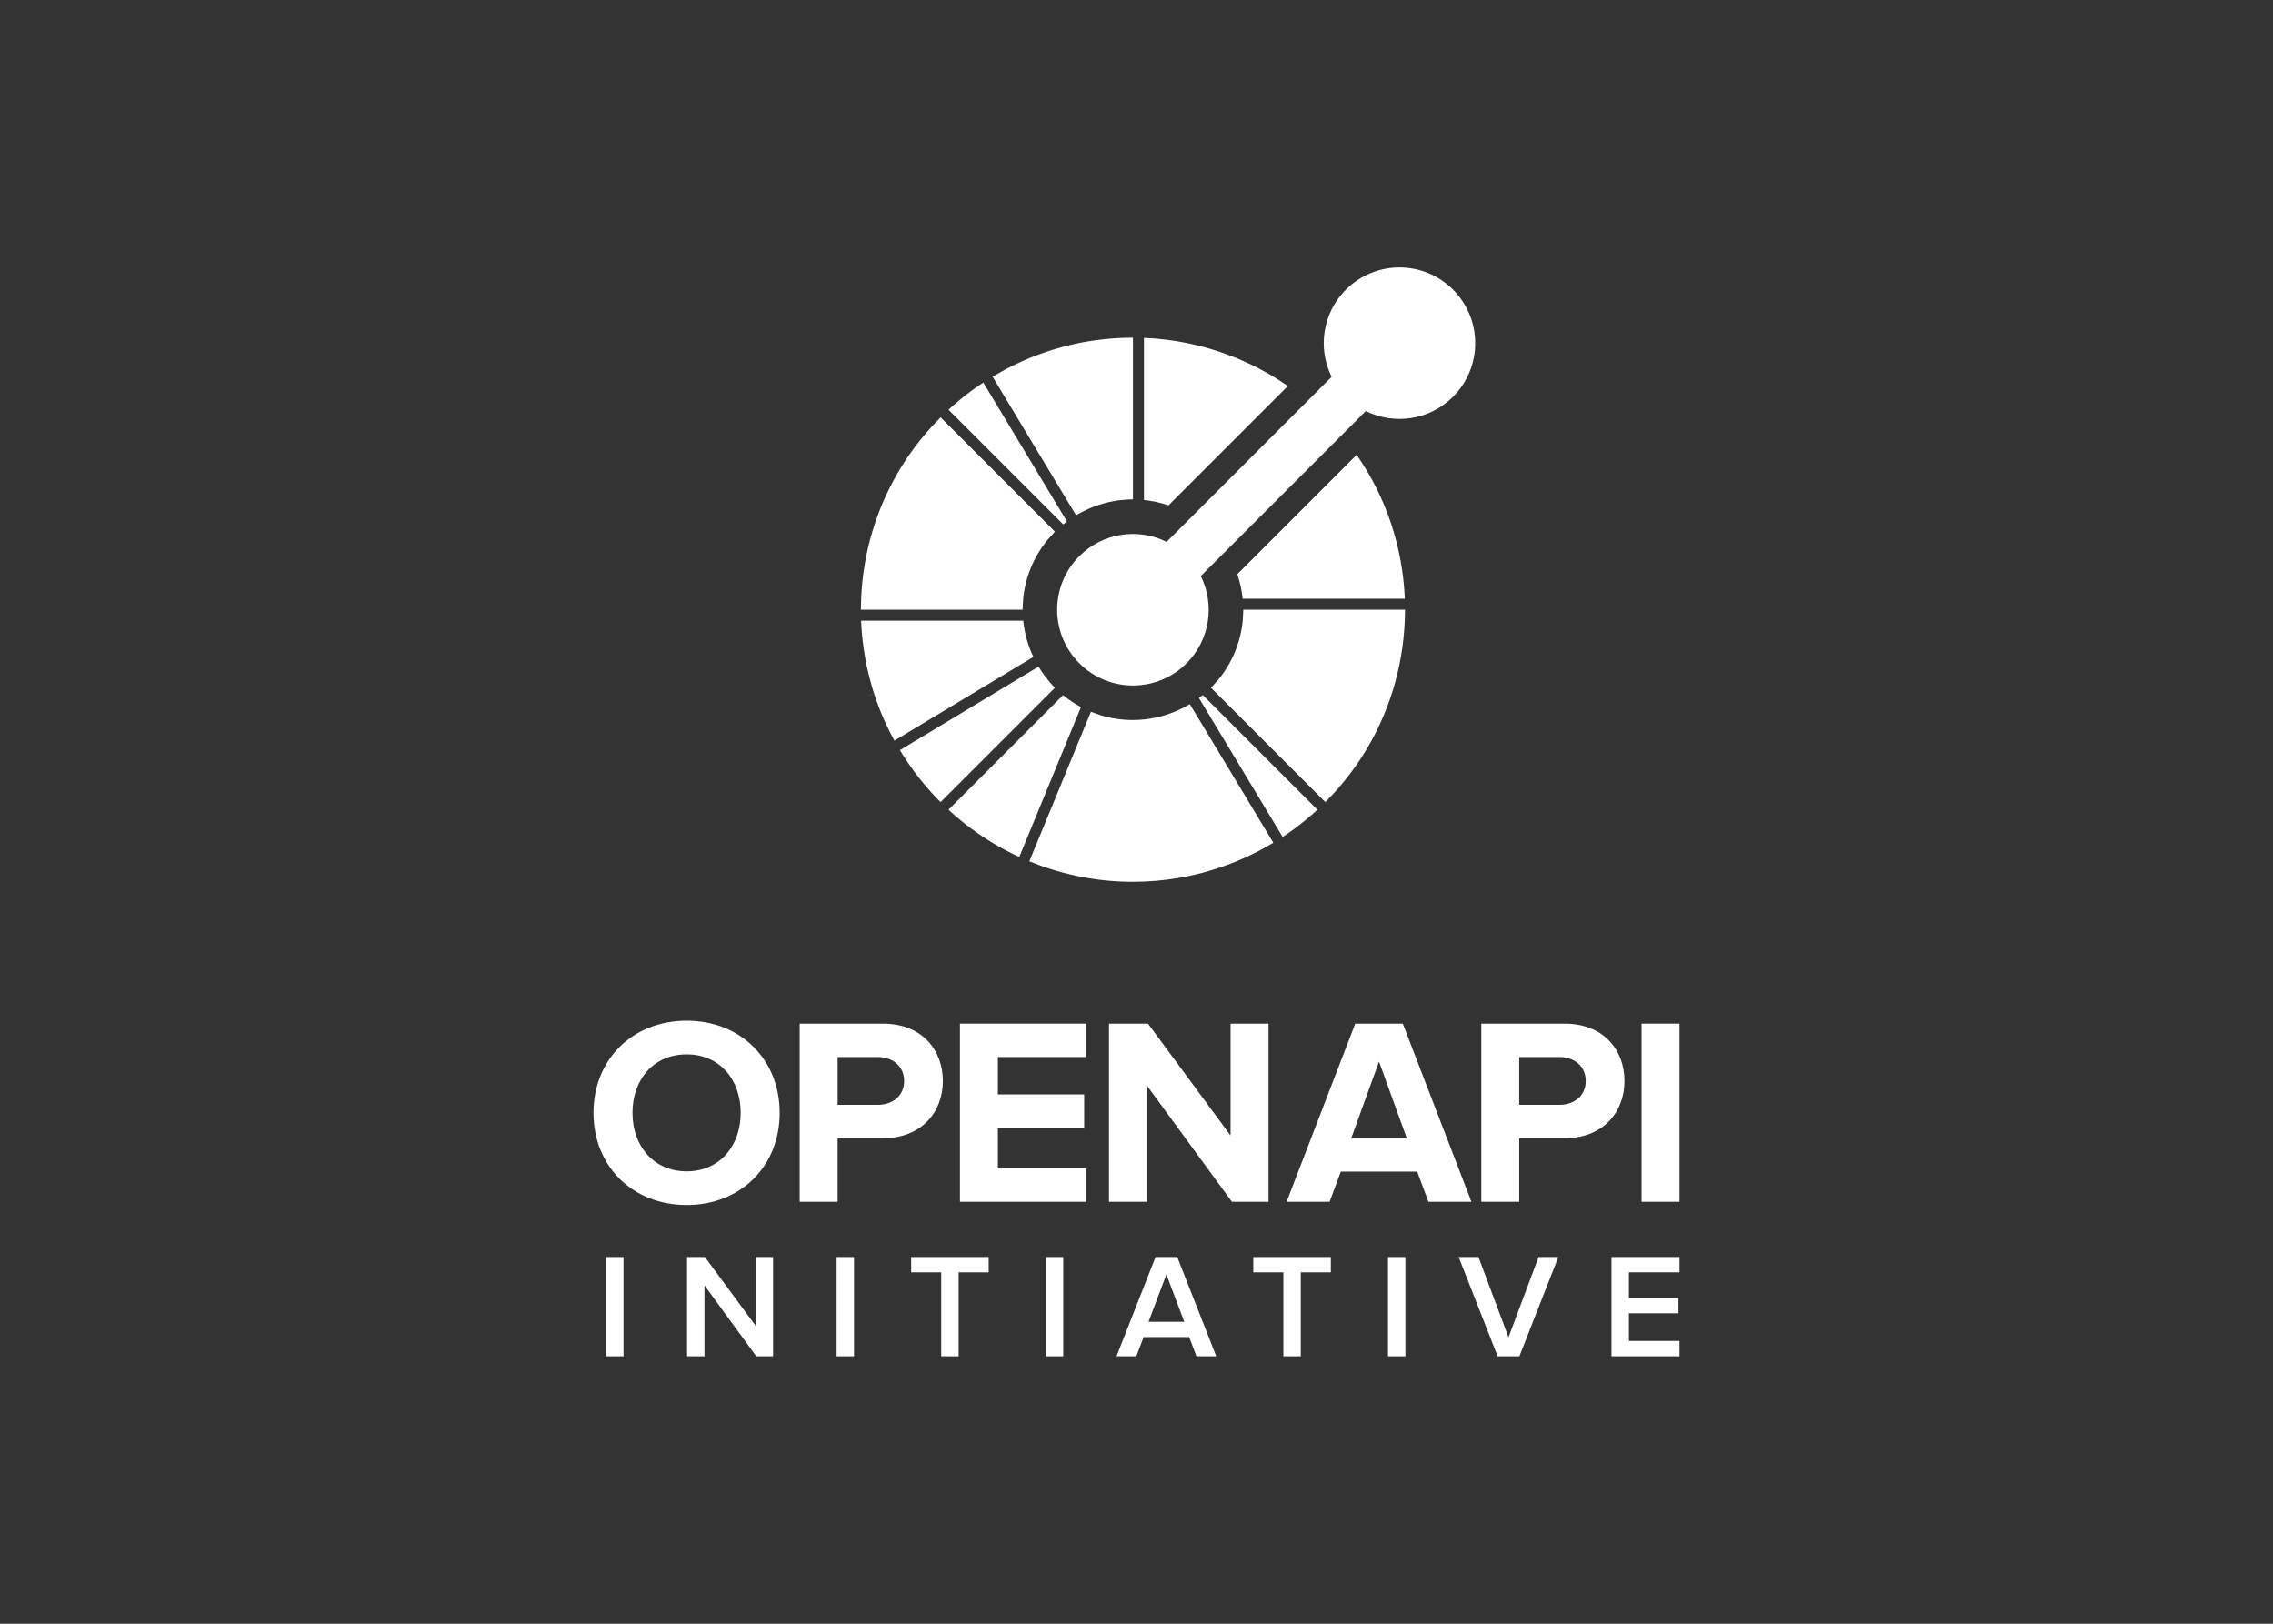 <?xml version="1.0" encoding="utf-8"?>
<!-- Generator: Adobe Illustrator 22.0.1, SVG Export Plug-In . SVG Version: 6.00 Build 0)  -->
<svg version="1.1" id="Layer_1" xmlns="http://www.w3.org/2000/svg" xmlns:xlink="http://www.w3.org/1999/xlink" x="0px" y="0px"
	 viewBox="0 0 504 360" enable-background="new 0 0 504 360" xml:space="preserve">
<rect x="0" y="0" width="504" height="360" fill="#333333" stroke="none"/>
<g>
	<g>
		<path fill="#FFFFFF" d="M226.89,137.615h-0.137l-35.805,0.001c0.006,0.176,0.012,0.352,0.02,0.526
			c0.015,0.338,0.039,0.675,0.06,1.013c0.01,0.145,0.016,0.29,0.027,0.433c0.028,0.391,0.062,0.781,0.097,1.169
			c0.008,0.088,0.016,0.176,0.025,0.262c0.041,0.433,0.088,0.865,0.14,1.295c0.003,0.043,0.007,0.084,0.013,0.125
			c0.056,0.464,0.116,0.929,0.184,1.391c0,0.005,0.001,0.012,0.003,0.017c0.412,2.865,1.031,5.703,1.856,8.493
			c0.003,0.012,0.008,0.023,0.01,0.035c0.129,0.439,0.266,0.876,0.405,1.31c0.009,0.026,0.017,0.051,0.025,0.077
			c0.008,0.026,0.016,0.052,0.025,0.077c0.127,0.393,0.261,0.784,0.396,1.177c0.035,0.098,0.069,0.198,0.105,0.297
			c0.12,0.339,0.243,0.679,0.369,1.017c0.059,0.153,0.116,0.306,0.174,0.46c0.109,0.281,0.218,0.559,0.328,0.84
			c0.084,0.21,0.171,0.421,0.259,0.632c0.09,0.219,0.182,0.437,0.275,0.657c0.115,0.268,0.233,0.533,0.351,0.8
			c0.071,0.159,0.142,0.318,0.213,0.475c0.146,0.32,0.296,0.64,0.448,0.957c0.05,0.102,0.097,0.205,0.148,0.307
			c0.176,0.366,0.356,0.729,0.538,1.089c0.031,0.056,0.057,0.111,0.086,0.166c0.206,0.399,0.415,0.798,0.63,1.193
			c0.009,0.017,0.02,0.034,0.028,0.053c0.045,0.082,0.095,0.161,0.14,0.243l30.697-18.492l0.114-0.068
			C227.923,143.088,227.169,140.373,226.89,137.615z"/>
		<polygon fill="#FFFFFF" points="192.644,154.097 192.655,154.129 193.815,153.764 		"/>
		<path fill="#FFFFFF" d="M235.723,154.115l-0.087,0.087l-25.317,25.318c0.13,0.122,0.259,0.244,0.392,0.362
			c0.236,0.214,0.477,0.427,0.716,0.636c0.124,0.11,0.246,0.221,0.369,0.327c0.287,0.248,0.576,0.49,0.865,0.732
			c0.079,0.066,0.156,0.13,0.234,0.195c0.325,0.269,0.656,0.533,0.987,0.795c0.042,0.033,0.085,0.067,0.127,0.101
			c0.359,0.283,0.722,0.557,1.087,0.834c0.016,0.01,0.03,0.02,0.041,0.03c1.525,1.14,3.105,2.207,4.736,3.202
			c0.056,0.035,0.112,0.068,0.169,0.103c0.31,0.185,0.62,0.37,0.933,0.551c0.191,0.109,0.382,0.218,0.573,0.326
			c0.18,0.104,0.36,0.205,0.543,0.305c0.328,0.181,0.659,0.359,0.99,0.533c0.045,0.024,0.091,0.049,0.137,0.073
			c0.921,0.481,1.857,0.929,2.8,1.359l0,0l0.898-2.181l12.734-30.923l0.047-0.115C238.31,156.023,236.977,155.142,235.723,154.115z"
			/>
		<path fill="#FFFFFF" d="M233.086,151.593c-0.273-0.305-0.534-0.616-0.789-0.931c-0.226-0.279-0.445-0.561-0.657-0.848
			c-0.242-0.328-0.479-0.658-0.703-0.995c-0.226-0.338-0.448-0.679-0.657-1.025l-30.735,18.515c0.472,0.784,0.965,1.548,1.467,2.303
			c0.017,0.026,0.033,0.053,0.05,0.079l0,0c0.006,0.009,0.012,0.019,0.018,0.028c0.017,0.025,0.032,0.051,0.048,0.076
			c0.002,0.003,0.003,0.005,0.005,0.008c0.04,0.06,0.082,0.12,0.123,0.18c0.002,0.004,0.005,0.007,0.007,0.011c0,0,0,0,0,0
			c0.001,0.002,0.002,0.003,0.003,0.005c0.534,0.79,1.082,1.566,1.647,2.323c0.012,0.016,0.025,0.032,0.037,0.049
			c0.012,0.016,0.024,0.031,0.036,0.047c0.245,0.326,0.492,0.651,0.746,0.973c0.033,0.042,0.066,0.084,0.101,0.125
			c0.261,0.333,0.526,0.662,0.795,0.987c0.063,0.077,0.129,0.154,0.192,0.233c0.244,0.291,0.486,0.579,0.735,0.867
			c0.106,0.122,0.216,0.246,0.324,0.368c0.211,0.241,0.421,0.48,0.638,0.718c0.118,0.13,0.24,0.261,0.362,0.391
			c0.055,0.059,0.109,0.118,0.164,0.177c0.158,0.17,0.315,0.341,0.475,0.509c0.064,0.067,0.13,0.133,0.195,0.2
			c0.28,0.292,0.562,0.583,0.85,0.871l25.354-25.355C233.628,152.192,233.356,151.893,233.086,151.593z"/>
		<path fill="#FFFFFF" d="M266.695,154.102c-0.279,0.225-0.561,0.445-0.847,0.656l0.063,0.105l18.486,30.687
			c0.856-0.559,1.702-1.135,2.529-1.741c1.789-1.319,3.521-2.749,5.189-4.289l-25.32-25.319L266.695,154.102z"/>
		<path fill="#FFFFFF" d="M282.061,187.012c0.014-0.008,0.027-0.015,0.041-0.023l-0.001-0.001
			C282.087,186.996,282.074,187.004,282.061,187.012L282.061,187.012z"/>
		<polygon fill="#FFFFFF" points="282.043,187.023 282.043,187.023 282.043,187.022 282.042,187.023 		"/>
		<path fill="#FFFFFF" d="M282.101,186.988l0.001,0.001c0.081-0.045,0.162-0.087,0.242-0.135l-0.005-0.008
			C282.259,186.893,282.18,186.941,282.101,186.988z"/>
		<polygon fill="#FFFFFF" points="282.05,187.018 282.061,187.012 282.06,187.012 		"/>
		<polygon fill="#FFFFFF" points="282.042,187.023 282.043,187.022 281.998,186.946 		"/>
		<path fill="#FFFFFF" d="M282.061,187.012L282.061,187.012c0.014-0.007,0.028-0.014,0.041-0.022l0-0.001
			C282.088,186.997,282.074,187.004,282.061,187.012z"/>
		<polygon fill="#FFFFFF" points="282.027,187.032 282.027,187.032 282.037,187.026 282.037,187.026 		"/>
		<polygon fill="#FFFFFF" points="282.042,187.023 282.037,187.026 282.037,187.026 282.043,187.023 		"/>
		<path fill="#FFFFFF" d="M282.05,187.018c-0.002,0.001-0.005,0.003-0.007,0.004l0,0.001c0.006-0.003,0.012-0.007,0.018-0.01
			l0-0.001C282.057,187.014,282.053,187.016,282.05,187.018z"/>
		<path fill="#FFFFFF" d="M282.102,186.99c0.08-0.047,0.162-0.088,0.241-0.136C282.263,186.902,282.182,186.944,282.102,186.99
			L282.102,186.99z"/>
		<polygon fill="#FFFFFF" points="282.343,186.854 282.338,186.846 282.338,186.846 		"/>
		
			<rect x="282.027" y="187.032" transform="matrix(0.832 -0.555 0.555 0.832 -56.38 187.852)" fill="#FFFFFF" width="0" height="0"/>
		<polygon fill="#FFFFFF" points="282.017,187.038 282.018,187.037 282.019,187.037 		"/>
		<polygon fill="#FFFFFF" points="282.026,187.033 282.019,187.037 282.019,187.037 282.027,187.032 282.026,187.032 		"/>
		<path fill="#FFFFFF" d="M281.71,185.803l-0.627-1.041l-17.256-28.644c-0.349,0.21-0.706,0.4-1.063,0.592
			c-0.359,0.193-0.723,0.374-1.09,0.548c-3.315,1.573-6.904,2.376-10.497,2.376c-2.354,0-4.707-0.34-6.982-1.019
			c-0.388-0.116-0.766-0.268-1.149-0.403c-0.383-0.135-0.771-0.252-1.148-0.407l-12.725,30.902l-0.499,1.212l-0.427,1.037
			l-0.002,0.005c0.033,0.014,0.066,0.025,0.099,0.038c0.035,0.014,0.07,0.026,0.104,0.04l0.001,0c0.001,0,0.002,0.001,0.002,0.001
			c0.009,0.004,0.017,0.006,0.025,0.009c0.301,0.122,0.603,0.229,0.905,0.346c0.379,0.147,0.757,0.296,1.136,0.435
			c0.193,0.071,0.386,0.153,0.579,0.222l0.001,0l0,0c3.986,1.408,8.111,2.393,12.305,2.945c0.164,0.02,0.327,0.043,0.492,0.065
			c0.171,0.02,0.344,0.037,0.516,0.056c0.323,0.037,0.646,0.074,0.97,0.106c0.08,0.006,0.161,0.013,0.24,0.021
			c0.398,0.037,0.795,0.071,1.191,0.099c0.135,0.01,0.271,0.016,0.405,0.025c0.349,0.023,0.696,0.045,1.044,0.061
			c0.213,0.012,0.426,0.018,0.64,0.026c0.276,0.01,0.551,0.021,0.829,0.029c0.397,0.01,0.799,0.013,1.199,0.015
			c0.095,0,0.189,0.002,0.283,0.004c3.351,0,6.7-0.279,10.011-0.834h0c0.056-0.008,0.111-0.018,0.167-0.026
			c0.35-0.061,0.7-0.126,1.051-0.191c0.199-0.039,0.4-0.076,0.597-0.115c0.204-0.042,0.41-0.085,0.614-0.128
			c0.342-0.072,0.683-0.145,1.023-0.225c0.061-0.013,0.122-0.026,0.185-0.042c5.036-1.174,9.899-2.991,14.467-5.394l0.002-0.001l0,0
			c0.299-0.158,0.591-0.337,0.889-0.5c0.355-0.194,0.708-0.395,1.061-0.597c0.244-0.14,0.491-0.269,0.734-0.413
			c0.001,0,0.001-0.001,0.001-0.001c0.003-0.002,0.005-0.003,0.008-0.005c0,0,0,0,0.001,0l0,0c0.003-0.002,0.007-0.004,0.01-0.006
			c0.002-0.001,0.004-0.002,0.005-0.003l-0.044-0.076l0.045,0.076c0.002-0.001,0.005-0.003,0.007-0.004
			c0.003-0.002,0.007-0.004,0.01-0.006c0.014-0.008,0.027-0.016,0.04-0.024c0.079-0.047,0.158-0.095,0.237-0.142l0,0L281.71,185.803
			z"/>
		<path fill="#FFFFFF" d="M235.737,116.265c0.279-0.226,0.561-0.445,0.848-0.657l-0.063-0.105l-18.485-30.687
			c-0.859,0.561-1.707,1.138-2.535,1.746c-1.788,1.316-3.518,2.745-5.183,4.283l25.32,25.32L235.737,116.265z"/>
		<path fill="#FFFFFF" d="M208.563,92.53c-0.288,0.288-0.56,0.586-0.841,0.878c-0.281,0.292-0.567,0.582-0.841,0.879
			c-1.87,2.025-3.58,4.145-5.122,6.348c-0.074,0.104-0.149,0.212-0.221,0.317c-0.174,0.253-0.346,0.506-0.515,0.76
			c-0.176,0.264-0.352,0.531-0.522,0.798c-0.064,0.097-0.128,0.196-0.189,0.293c-5.823,9.136-8.944,19.498-9.364,29.948
			c-0.016,0.405-0.024,0.811-0.032,1.216c-0.008,0.405-0.021,0.811-0.021,1.216l35.859-0.001c0-0.406,0.038-0.81,0.058-1.216
			c0.02-0.406,0.026-0.812,0.067-1.216c0.464-4.669,2.266-9.229,5.408-13.059c0.255-0.311,0.544-0.603,0.817-0.904
			c0.273-0.301,0.526-0.613,0.816-0.903L208.563,92.53z"/>
		<path fill="#FFFFFF" d="M282.551,83.629c-0.049-0.03-0.099-0.06-0.148-0.089c-0.315-0.193-0.633-0.379-0.952-0.566
			c-0.185-0.107-0.369-0.211-0.555-0.317c-0.188-0.104-0.372-0.209-0.56-0.312c-0.324-0.178-0.648-0.352-0.974-0.525
			c-0.051-0.026-0.101-0.054-0.153-0.08c-2.102-1.1-4.262-2.068-6.467-2.907c-0.056-0.024-0.115-0.045-0.171-0.066
			c-0.48-0.18-0.962-0.358-1.447-0.527c-3.916-1.368-7.967-2.328-12.083-2.868c-0.168-0.024-0.336-0.047-0.504-0.068
			c-0.169-0.021-0.337-0.038-0.504-0.056c-0.324-0.038-0.649-0.074-0.974-0.106c-0.09-0.008-0.181-0.015-0.273-0.024
			c-0.386-0.036-0.773-0.07-1.158-0.097c-0.15-0.011-0.301-0.019-0.452-0.028c-0.331-0.022-0.665-0.045-0.996-0.059
			c-0.177-0.009-0.353-0.014-0.528-0.02l-0.002,35.805v0.14c1.844,0.191,3.672,0.584,5.446,1.186l26.454-26.454
			C284.565,84.912,283.572,84.25,282.551,83.629z"/>
		<polygon fill="#FFFFFF" points="220.722,84.561 220.095,83.519 220.095,83.519 220.722,84.561 		"/>
		<polygon fill="#FFFFFF" points="220.09,83.513 220.095,83.519 220.095,83.519 		"/>
		<path fill="#FFFFFF" d="M250,74.887c-0.405,0.008-0.811,0.009-1.216,0.026c-2.537,0.102-5.069,0.362-7.58,0.781
			c-0.055,0.009-0.11,0.018-0.166,0.027c-0.352,0.061-0.701,0.125-1.051,0.191c-0.198,0.037-0.398,0.075-0.596,0.114
			c-0.206,0.041-0.412,0.084-0.618,0.129c-0.341,0.071-0.682,0.145-1.021,0.224h0c-0.062,0.013-0.123,0.029-0.187,0.042
			c-5.035,1.174-9.901,2.992-14.469,5.396c0,0,0,0,0,0l-0.001,0c-0.298,0.158-0.589,0.337-0.886,0.499
			c-0.355,0.194-0.708,0.395-1.06,0.598c-0.262,0.151-0.528,0.289-0.788,0.445c-0.003,0.002-0.006,0.003-0.009,0.005
			c0,0-0.001,0-0.001,0.001c-0.018,0.011-0.037,0.02-0.055,0.031c-0.068,0.041-0.138,0.075-0.206,0.116l0.004,0.007l0.628,1.042h0
			l17.882,29.686c0.349-0.21,0.706-0.401,1.063-0.593c0.359-0.193,0.723-0.375,1.089-0.549c2.554-1.216,5.268-1.97,8.027-2.25
			c0.405-0.041,0.81-0.075,1.216-0.096c0.405-0.02,0.81-0.041,1.216-0.042l0.002-35.858C250.811,74.861,250.406,74.878,250,74.887z"
			/>
		<path fill="#FFFFFF" d="M311.464,132.218c-0.016-0.322-0.036-0.644-0.058-0.966c-0.01-0.16-0.019-0.32-0.032-0.483
			c-0.027-0.378-0.059-0.757-0.094-1.136c-0.008-0.098-0.017-0.196-0.026-0.294c-0.041-0.423-0.087-0.846-0.135-1.268
			c-0.005-0.034-0.008-0.068-0.012-0.102c-0.002-0.016-0.004-0.033-0.006-0.049c-0.056-0.456-0.116-0.912-0.181-1.367
			c-0.001-0.014-0.003-0.03-0.006-0.042c-0.413-2.859-1.03-5.692-1.853-8.478c-0.006-0.019-0.011-0.037-0.017-0.054
			c-0.13-0.433-0.262-0.863-0.399-1.293c-0.018-0.056-0.037-0.113-0.055-0.17c-0.127-0.388-0.256-0.774-0.39-1.16
			c-0.038-0.104-0.074-0.208-0.11-0.313c-0.118-0.334-0.24-0.668-0.364-1c-0.06-0.159-0.12-0.318-0.182-0.475
			c-0.105-0.276-0.213-0.552-0.322-0.825c-0.088-0.219-0.175-0.435-0.265-0.65c-0.088-0.214-0.178-0.426-0.268-0.639
			c-0.118-0.273-0.237-0.545-0.358-0.817c-0.068-0.152-0.136-0.306-0.206-0.46c-0.148-0.323-0.3-0.647-0.454-0.97
			c-0.047-0.098-0.093-0.196-0.141-0.294c-0.178-0.368-0.36-0.736-0.545-1.102c-0.027-0.05-0.053-0.101-0.08-0.152
			c-0.207-0.403-0.418-0.806-0.634-1.204c-0.008-0.014-0.015-0.029-0.023-0.043c-1.045-1.922-2.191-3.78-3.432-5.567l-26.463,26.463
			c0.602,1.774,0.994,3.601,1.185,5.444h0.141h35.806C311.478,132.572,311.473,132.394,311.464,132.218z"/>
		<path fill="#FFFFFF" d="M275.678,135.182c0,0.406-0.038,0.81-0.058,1.216c-0.02,0.406-0.026,0.812-0.066,1.216
			c-0.464,4.669-2.265,9.23-5.407,13.061c-0.255,0.311-0.544,0.603-0.817,0.904c-0.272,0.301-0.526,0.613-0.816,0.903l25.356,25.355
			c0.288-0.288,0.56-0.586,0.841-0.879c0.281-0.293,0.567-0.582,0.841-0.879c1.876-2.032,3.591-4.158,5.136-6.368
			c0.062-0.087,0.12-0.174,0.18-0.261c0.189-0.271,0.372-0.545,0.556-0.818c0.161-0.244,0.323-0.489,0.481-0.736
			c0.078-0.118,0.155-0.24,0.231-0.359c5.815-9.131,8.927-19.483,9.345-29.924c0.016-0.405,0.024-0.811,0.032-1.216
			c0.008-0.405,0.021-0.81,0.021-1.216H275.678z"/>
	</g>
	<path fill="#FFFFFF" d="M322.187,64.211c-6.56-6.56-17.197-6.56-23.757,0c-5.234,5.233-6.279,13.055-3.163,19.337l-36.592,36.593
		c-6.283-3.115-14.104-2.07-19.339,3.162c-6.561,6.56-6.559,17.198-0.001,23.758c6.562,6.561,17.199,6.559,23.76-0.001
		c5.233-5.233,6.278-13.055,3.161-19.338l36.592-36.591c6.283,3.116,14.104,2.07,19.338-3.163
		C328.746,81.409,328.746,70.771,322.187,64.211z"/>
</g>
<g>
	<g>
		<path fill="#FFFFFF" d="M134.391,300.709v-22.012h3.862v22.012H134.391z"/>
		<path fill="#FFFFFF" d="M167.687,300.709l-11.485-15.742v15.742h-3.861v-22.012h3.96l11.254,15.246v-15.246h3.86v22.012H167.687z"
			/>
		<path fill="#FFFFFF" d="M185.505,300.709v-22.012h3.861v22.012H185.505z"/>
		<path fill="#FFFFFF" d="M208.702,300.709v-18.613h-6.667v-3.399h17.194v3.399h-6.665v18.613H208.702z"/>
		<path fill="#FFFFFF" d="M231.898,300.709v-22.012h3.861v22.012H231.898z"/>
		<path fill="#FFFFFF" d="M265.295,300.709l-1.619-4.258h-10.098l-1.618,4.258h-4.389l8.648-22.012h4.817l8.646,22.012H265.295z
			 M258.628,282.558l-3.961,10.495h7.92L258.628,282.558z"/>
		<path fill="#FFFFFF" d="M284.563,300.709v-18.613h-6.668v-3.399h17.195v3.399h-6.665v18.613H284.563z"/>
		<path fill="#FFFFFF" d="M307.761,300.709v-22.012h3.861v22.012H307.761z"/>
		<path fill="#FFFFFF" d="M332.082,300.709l-8.648-22.012h4.39l6.667,17.787l6.667-17.787h4.387l-8.645,22.012H332.082z"/>
		<path fill="#FFFFFF" d="M357.322,300.709v-22.012h15.081v3.399h-11.219v5.676h10.989v3.399h-10.989v6.138h11.219v3.4H357.322z"/>
	</g>
	<g>
		<path fill="#FFFFFF" d="M131.597,246.726c0-11.906,8.707-20.435,20.672-20.435c11.905,0,20.612,8.53,20.612,20.435
			c0,11.905-8.707,20.436-20.612,20.436C140.304,267.162,131.597,258.632,131.597,246.726z M164.234,246.726
			c0-7.404-4.679-12.972-11.964-12.972c-7.345,0-12.025,5.568-12.025,12.972c0,7.344,4.679,12.972,12.025,12.972
			C159.555,259.698,164.234,254.071,164.234,246.726z"/>
		<path fill="#FFFFFF" d="M177.32,266.45v-39.508h18.482c8.587,0,13.268,5.804,13.268,12.735c0,6.871-4.739,12.676-13.268,12.676
			h-10.07v14.097H177.32z M200.48,239.678c0-3.317-2.547-5.331-5.864-5.331h-8.884v10.602h8.884
			C197.934,244.949,200.48,242.936,200.48,239.678z"/>
		<path fill="#FFFFFF" d="M212.856,266.45v-39.508h27.958v7.404h-19.546v8.292H240.4v7.404h-19.132v9.003h19.546v7.404H212.856z"/>
		<path fill="#FFFFFF" d="M273.151,266.45l-18.834-25.766v25.766h-8.413v-39.508h8.649l18.302,24.819v-24.819h8.411v39.508H273.151z
			"/>
		<path fill="#FFFFFF" d="M316.731,266.45l-2.489-6.693h-16.939l-2.487,6.693h-9.537l15.223-39.508h10.545l15.221,39.508H316.731z
			 M305.772,235.354l-6.159,17h12.322L305.772,235.354z"/>
		<path fill="#FFFFFF" d="M328.455,266.45v-39.508h18.481c8.587,0,13.268,5.804,13.268,12.735c0,6.871-4.74,12.676-13.268,12.676
			h-10.07v14.097H328.455z M351.615,239.678c0-3.317-2.547-5.331-5.865-5.331h-8.885v10.602h8.885
			C349.068,244.949,351.615,242.936,351.615,239.678z"/>
		<path fill="#FFFFFF" d="M363.991,266.45v-39.508h8.412v39.508H363.991z"/>
	</g>
</g>
</svg>
